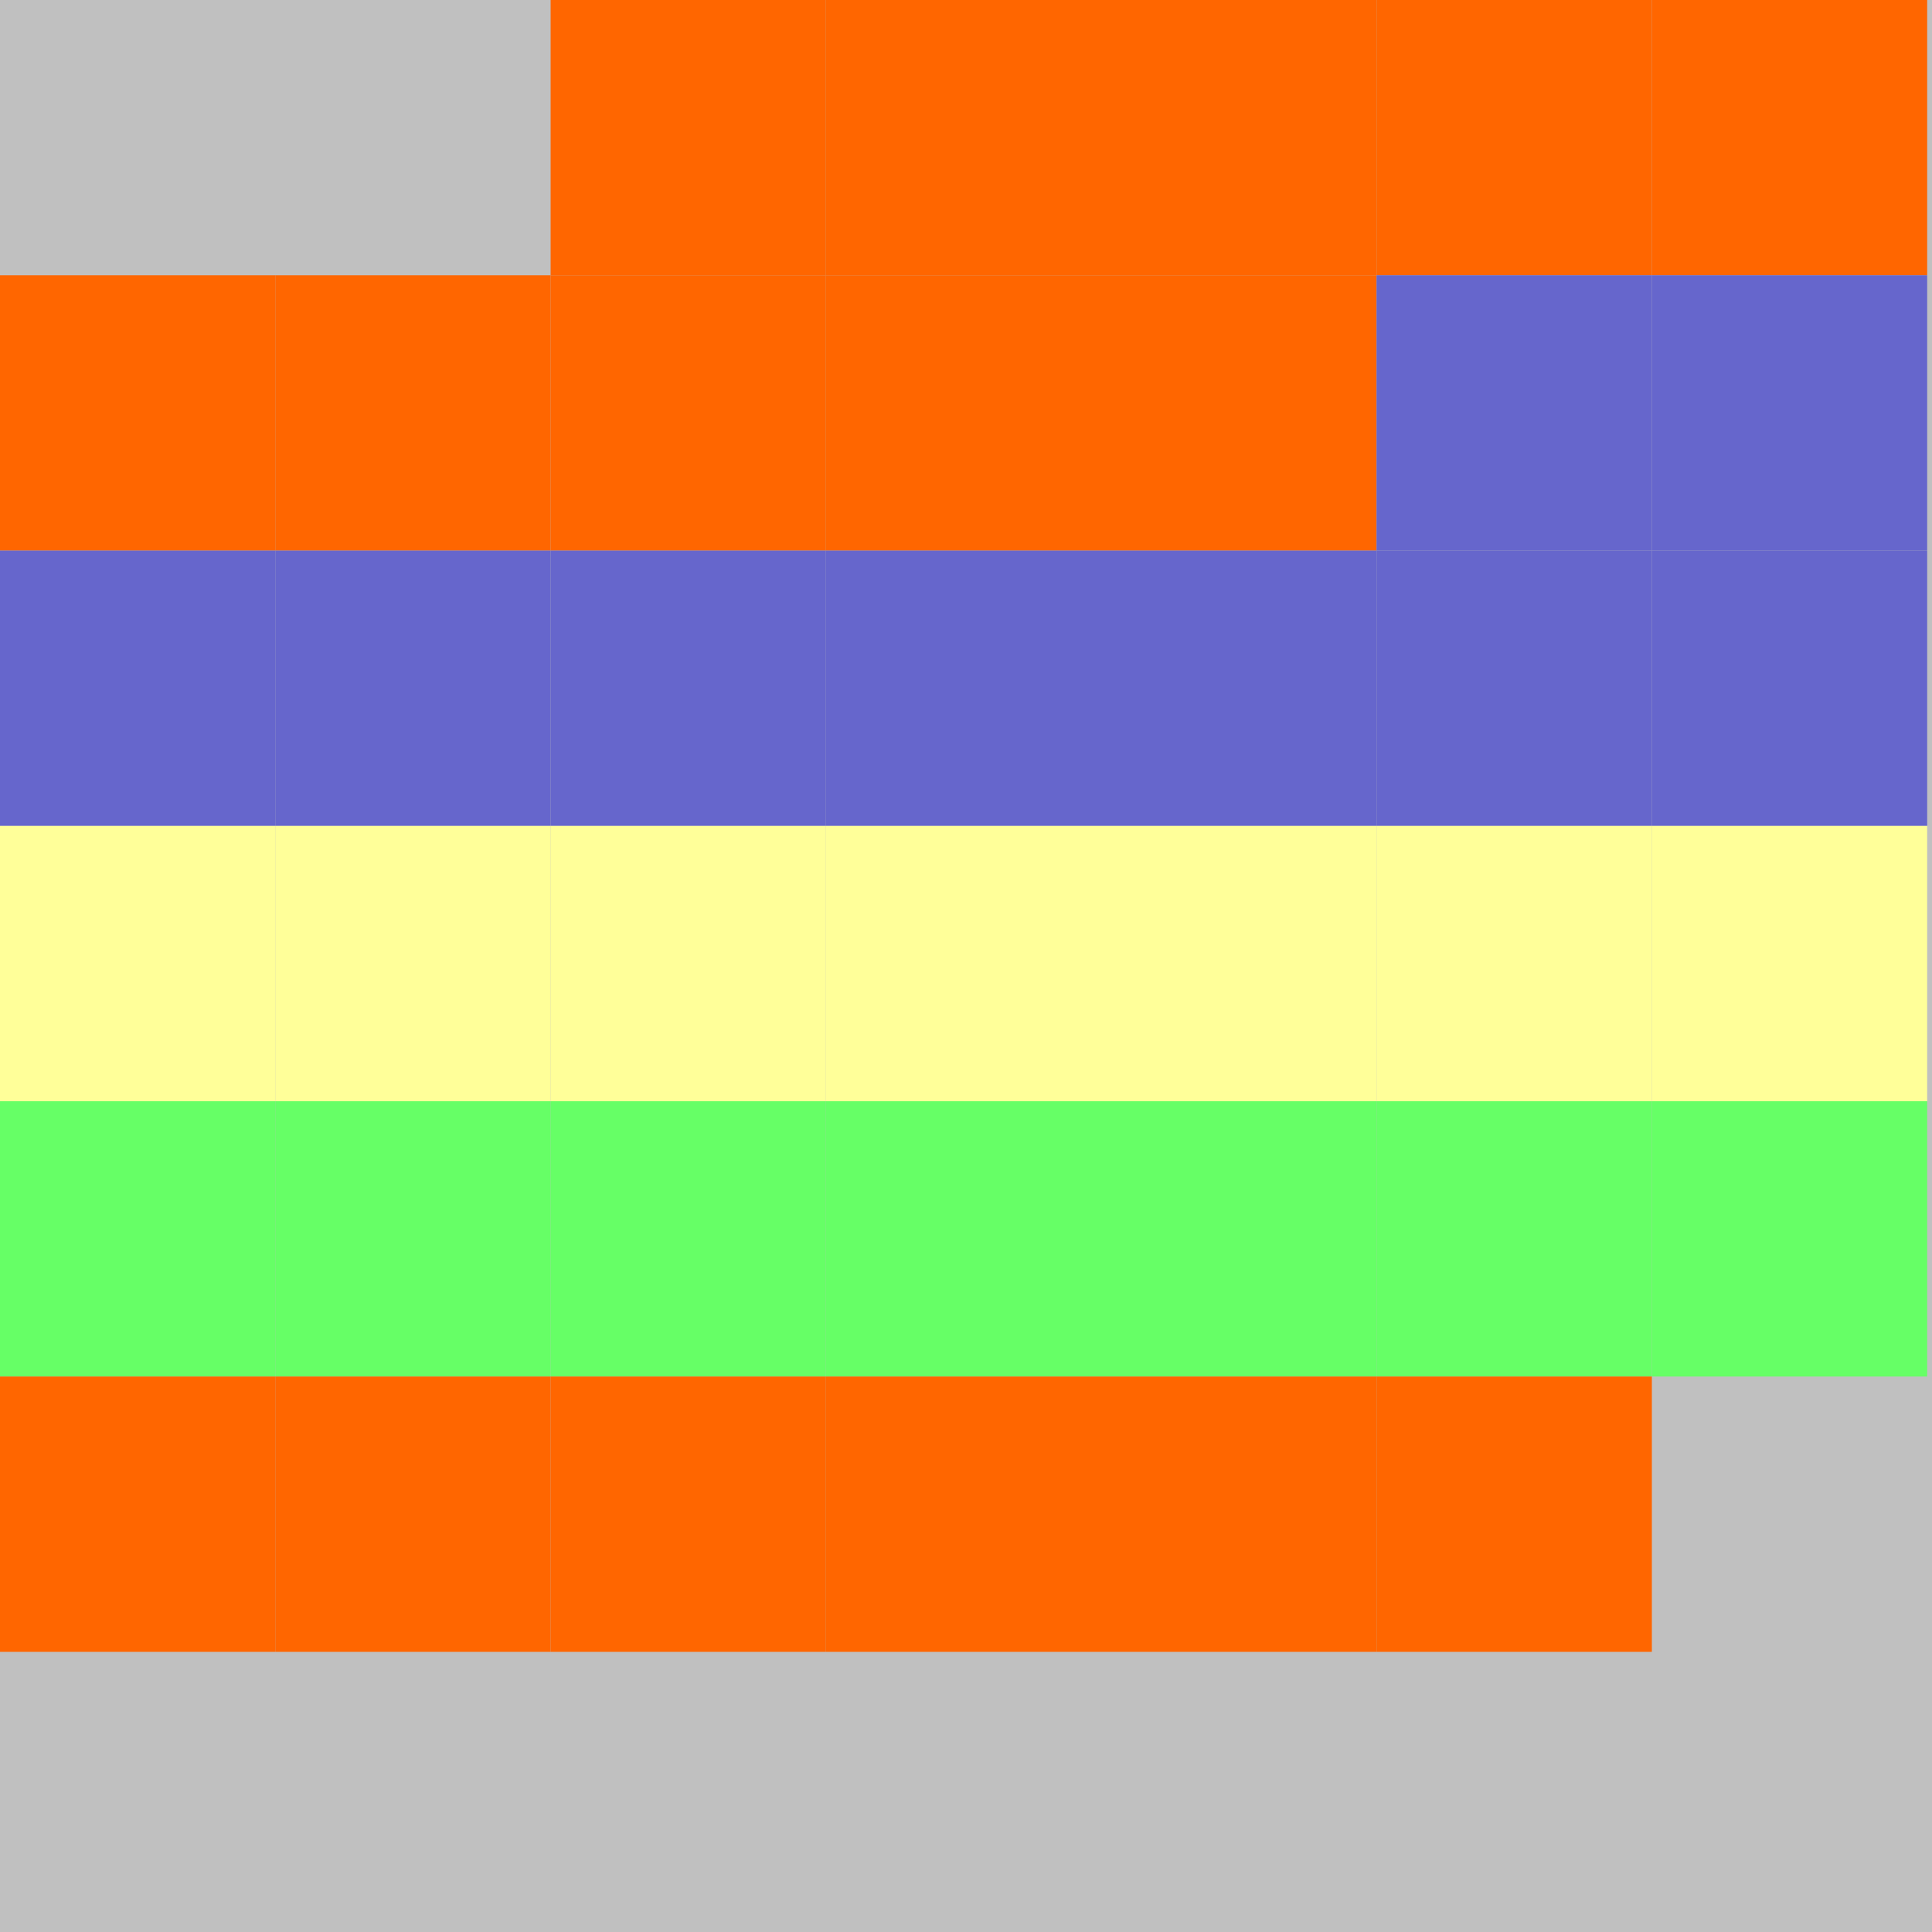 <?xml version="1.0" encoding="UTF-8"?>
<svg xmlns="http://www.w3.org/2000/svg" version="1.1" height="800" width="800"><rect x="0" y="0" width="800" height="800" fill="rgb(192,192,192)" /><rect x="0" y="0" width="114" height="114" fill="none" /><rect x="114" y="0" width="114" height="114" fill="none" /><rect x="228" y="0" width="114" height="114" fill="#FF6600" /><rect x="342" y="0" width="114" height="114" fill="#FF6600" /><rect x="456" y="0" width="114" height="114" fill="#FF6600" /><rect x="570" y="0" width="114" height="114" fill="#FF6600" /><rect x="684" y="0" width="114" height="114" fill="#FF6600" /><rect x="0" y="114" width="114" height="114" fill="#FF6600" /><rect x="114" y="114" width="114" height="114" fill="#FF6600" /><rect x="228" y="114" width="114" height="114" fill="#FF6600" /><rect x="342" y="114" width="114" height="114" fill="#FF6600" /><rect x="456" y="114" width="114" height="114" fill="#FF6600" /><rect x="570" y="114" width="114" height="114" fill="#6666CC" /><rect x="684" y="114" width="114" height="114" fill="#6666CC" /><rect x="0" y="228" width="114" height="114" fill="#6666CC" /><rect x="114" y="228" width="114" height="114" fill="#6666CC" /><rect x="228" y="228" width="114" height="114" fill="#6666CC" /><rect x="342" y="228" width="114" height="114" fill="#6666CC" /><rect x="456" y="228" width="114" height="114" fill="#6666CC" /><rect x="570" y="228" width="114" height="114" fill="#6666CC" /><rect x="684" y="228" width="114" height="114" fill="#6666CC" /><rect x="0" y="342" width="114" height="114" fill="#FFFF99" /><rect x="114" y="342" width="114" height="114" fill="#FFFF99" /><rect x="228" y="342" width="114" height="114" fill="#FFFF99" /><rect x="342" y="342" width="114" height="114" fill="#FFFF99" /><rect x="456" y="342" width="114" height="114" fill="#FFFF99" /><rect x="570" y="342" width="114" height="114" fill="#FFFF99" /><rect x="684" y="342" width="114" height="114" fill="#FFFF99" /><rect x="0" y="456" width="114" height="114" fill="#66FF66" /><rect x="114" y="456" width="114" height="114" fill="#66FF66" /><rect x="228" y="456" width="114" height="114" fill="#66FF66" /><rect x="342" y="456" width="114" height="114" fill="#66FF66" /><rect x="456" y="456" width="114" height="114" fill="#66FF66" /><rect x="570" y="456" width="114" height="114" fill="#66FF66" /><rect x="684" y="456" width="114" height="114" fill="#66FF66" /><rect x="0" y="570" width="114" height="114" fill="#FF6600" /><rect x="114" y="570" width="114" height="114" fill="#FF6600" /><rect x="228" y="570" width="114" height="114" fill="#FF6600" /><rect x="342" y="570" width="114" height="114" fill="#FF6600" /><rect x="456" y="570" width="114" height="114" fill="#FF6600" /><rect x="570" y="570" width="114" height="114" fill="#FF6600" /><rect x="684" y="570" width="114" height="114" fill="none" /><rect x="0" y="684" width="114" height="114" fill="none" /><rect x="114" y="684" width="114" height="114" fill="none" /><rect x="228" y="684" width="114" height="114" fill="none" /><rect x="342" y="684" width="114" height="114" fill="none" /></svg>